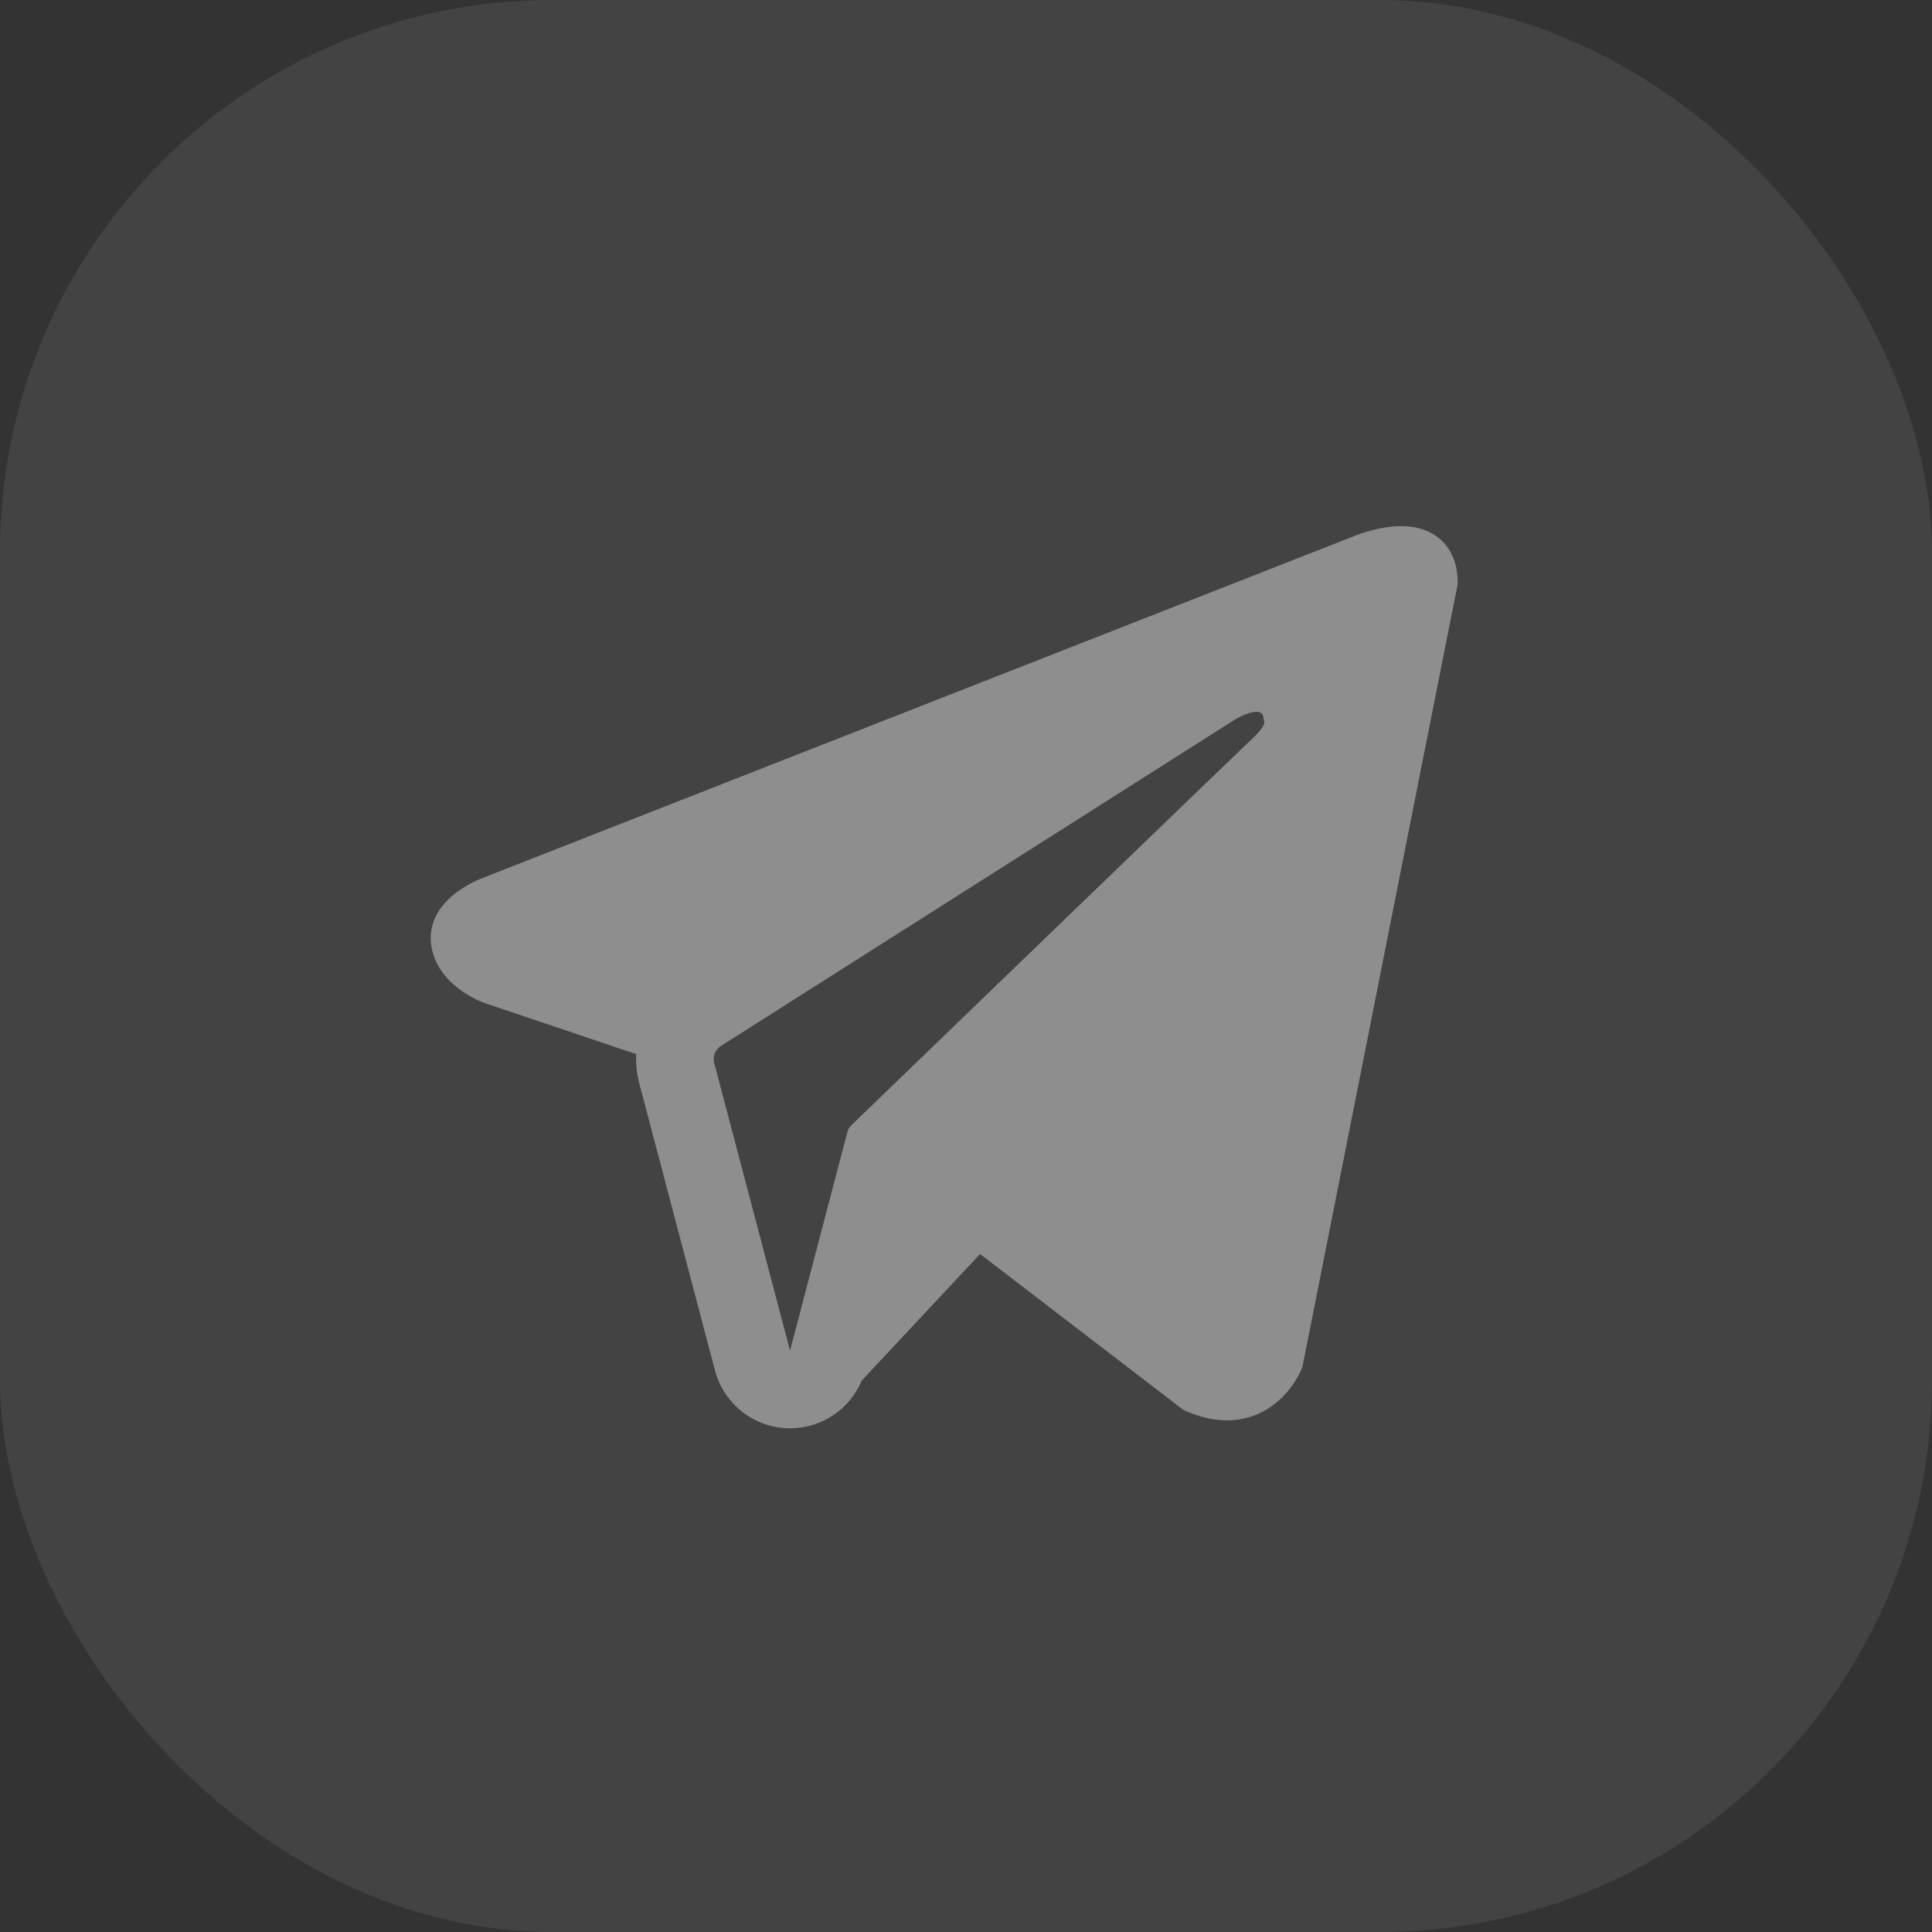 <svg width="28" height="28" viewBox="0 0 28 28" fill="none" xmlns="http://www.w3.org/2000/svg">
<rect x="0" y="0" width="28" height="28" fill="#333333" stroke="none"/>
<rect width="28" height="28" rx="8" fill="white" fill-opacity="0.08"/>
<g opacity="0.4">
<path fill-rule="evenodd" clip-rule="evenodd" d="M18.862 19.843L18.863 19.841L18.876 19.809L21.125 8.469V8.433C21.125 8.15 21.02 7.903 20.793 7.755C20.595 7.626 20.366 7.617 20.206 7.629C20.036 7.642 19.876 7.684 19.766 7.719C19.709 7.737 19.661 7.755 19.627 7.768C19.61 7.775 19.596 7.78 19.586 7.785L19.576 7.789L7.036 12.708L7.033 12.709C7.026 12.712 7.017 12.715 7.006 12.719C6.985 12.728 6.955 12.74 6.921 12.755C6.853 12.786 6.76 12.833 6.665 12.898C6.504 13.009 6.197 13.27 6.248 13.684C6.291 14.027 6.528 14.245 6.687 14.358C6.773 14.418 6.855 14.462 6.914 14.49C6.945 14.505 6.971 14.516 6.99 14.524C6.999 14.528 7.007 14.531 7.014 14.533L7.022 14.536L7.027 14.538L9.221 15.277C9.213 15.414 9.227 15.555 9.263 15.693L10.362 19.862C10.493 20.356 10.94 20.7 11.451 20.7C11.909 20.7 12.316 20.422 12.488 20.009L14.204 18.174L17.151 20.434L17.193 20.452C17.46 20.569 17.71 20.606 17.939 20.574C18.168 20.543 18.349 20.448 18.485 20.338C18.619 20.231 18.711 20.11 18.769 20.019C18.799 19.973 18.82 19.932 18.836 19.901C18.843 19.886 18.849 19.873 18.854 19.863L18.859 19.849L18.861 19.845L18.862 19.843ZM10.351 15.406C10.326 15.312 10.365 15.211 10.448 15.159L17.89 10.433C17.89 10.433 18.327 10.168 18.312 10.433C18.312 10.433 18.39 10.48 18.155 10.699C17.933 10.907 12.851 15.813 12.337 16.309C12.308 16.338 12.29 16.37 12.28 16.41L11.45 19.575L10.351 15.406Z" fill="white"/>
</g>
</svg>
